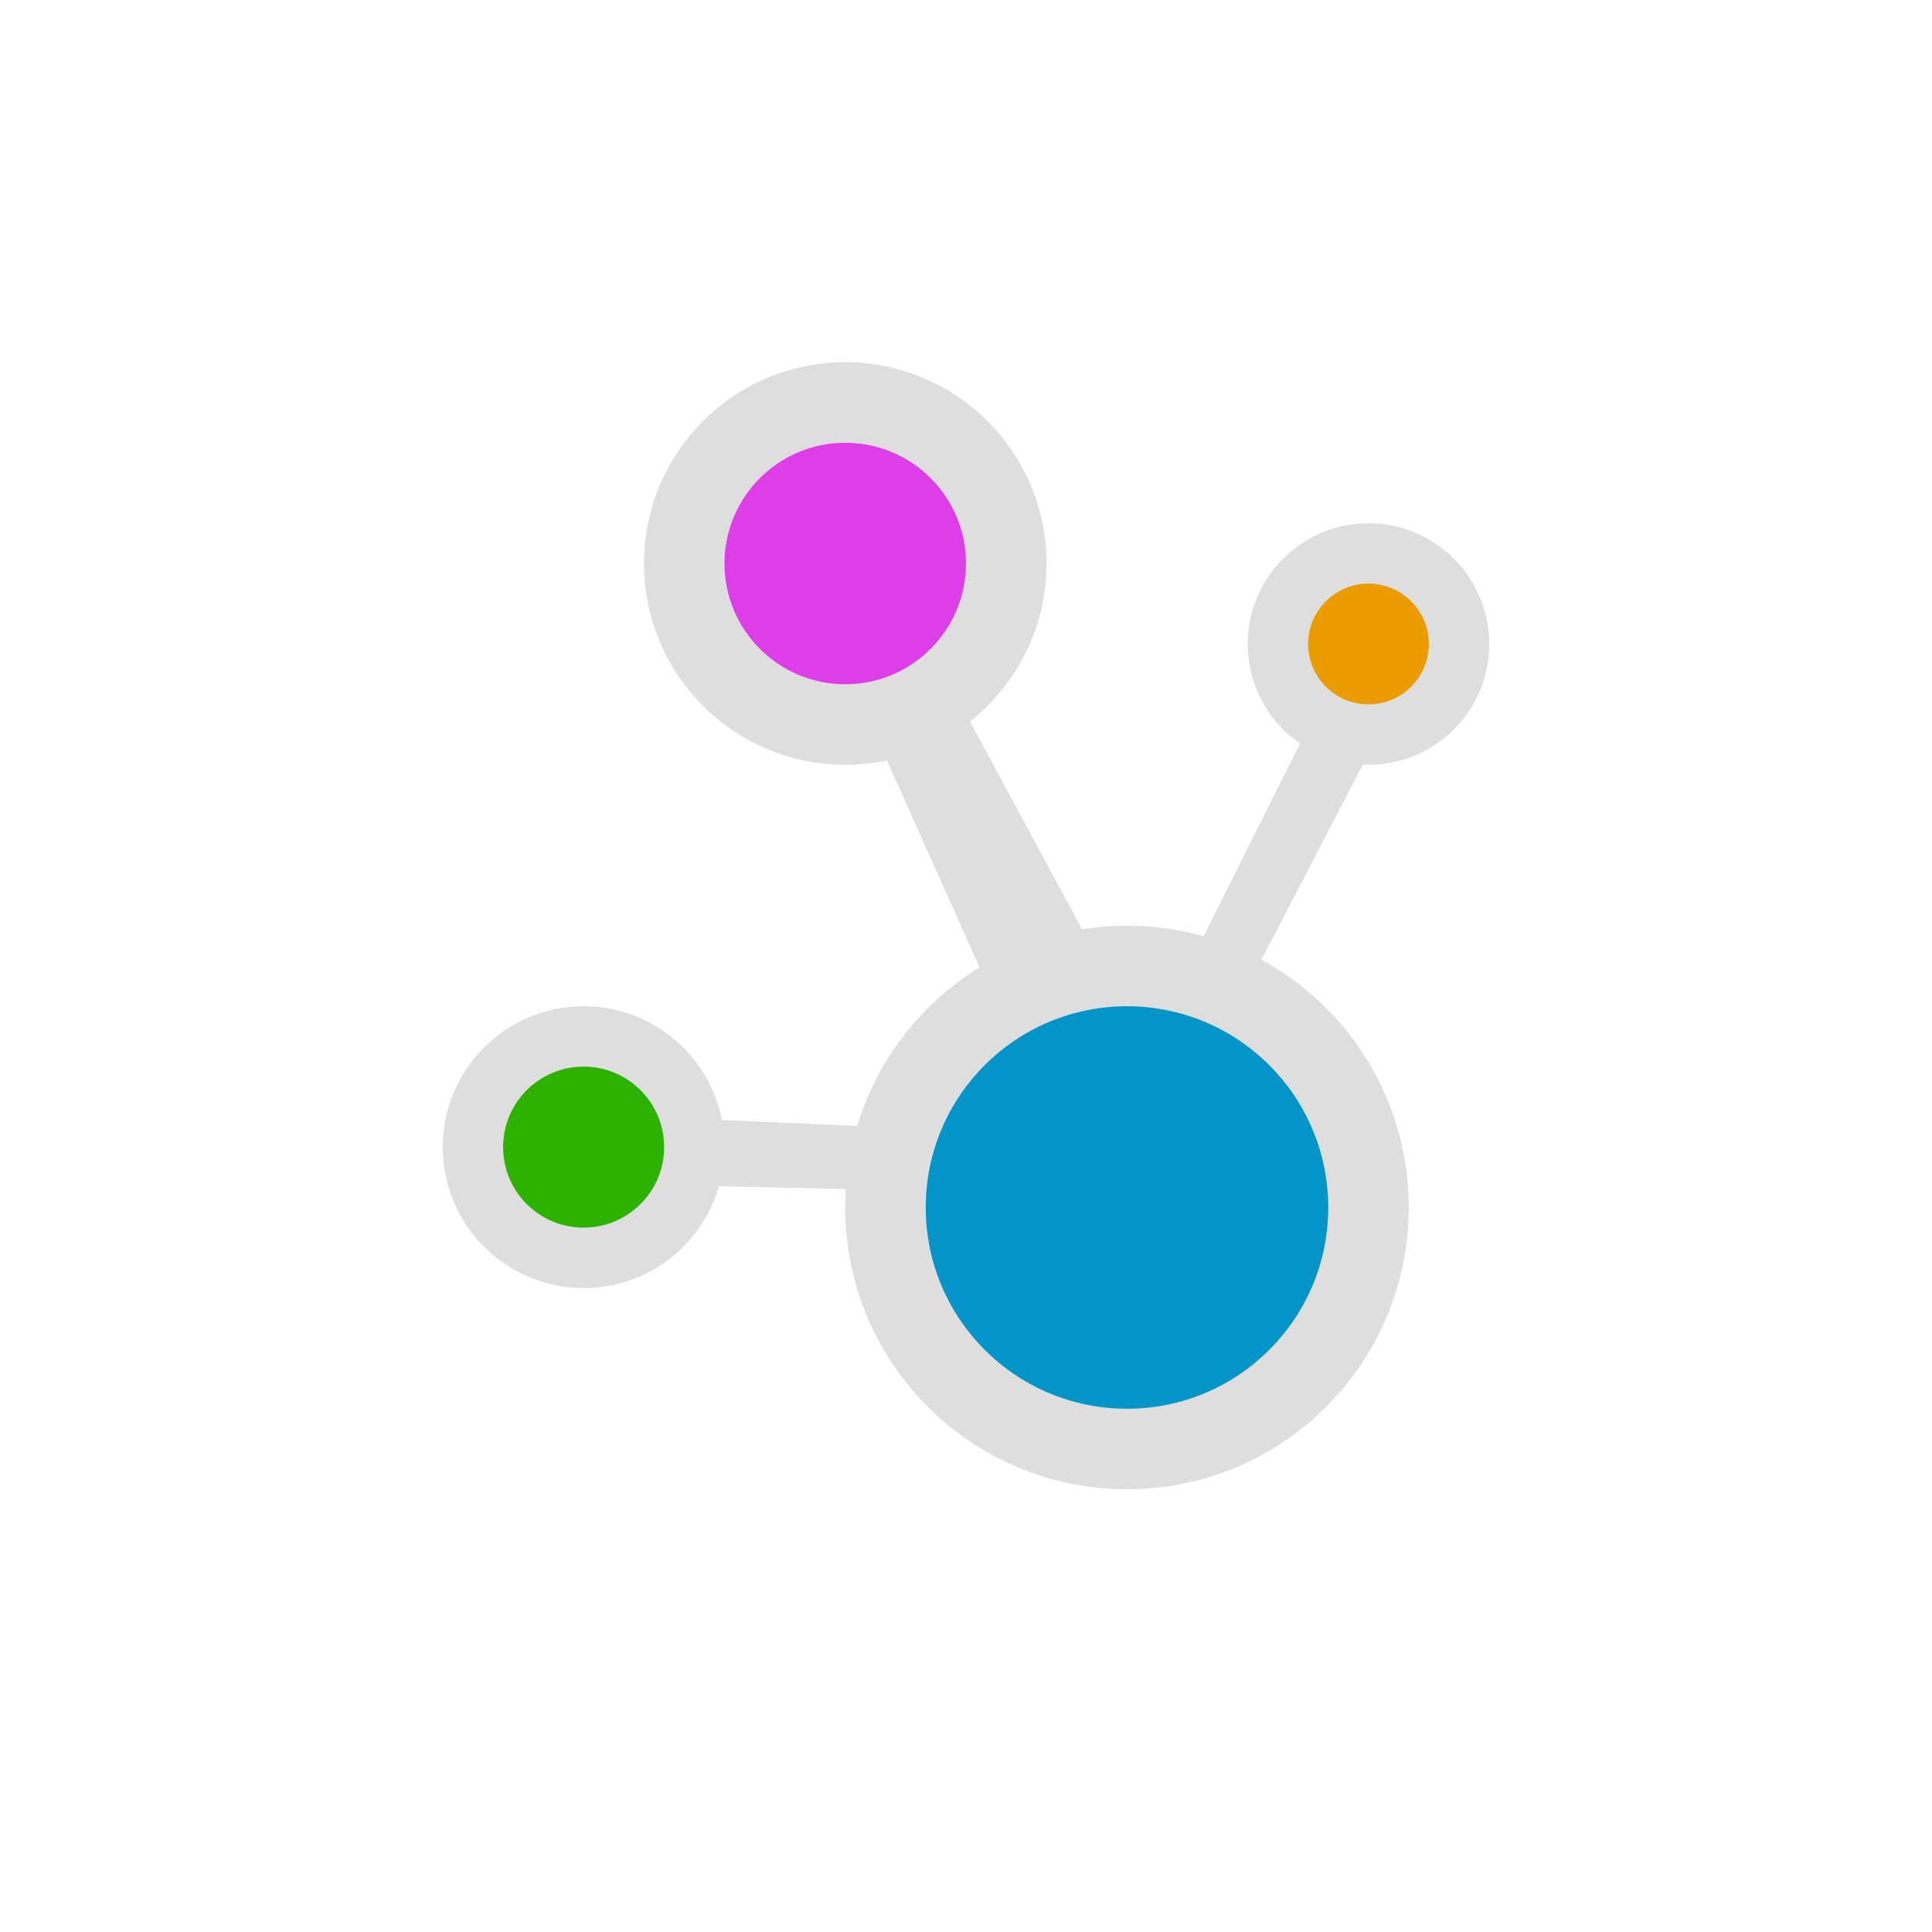 <!-- color: #474747 -->
<svg xmlns="http://www.w3.org/2000/svg" xmlns:xlink="http://www.w3.org/1999/xlink" width="48px" height="48px" viewBox="0 0 48 48" version="1.1">
<g id="surface1">
<path style=" stroke:none;fill-rule:nonzero;fill:rgb(87.059%,87.059%,87.059%);fill-opacity:1;" d="M 35 30 C 35 33.867 31.867 37 28 37 C 24.133 37 21 33.867 21 30 C 21 26.133 24.133 23 28 23 C 31.867 23 35 26.133 35 30 M 35 30 "/>
<path style=" stroke:none;fill-rule:nonzero;fill:rgb(87.059%,87.059%,87.059%);fill-opacity:1;" d="M 26 14 C 26 16.762 23.762 19 21 19 C 18.238 19 16 16.762 16 14 C 16 11.238 18.238 9 21 9 C 23.762 9 26 11.238 26 14 M 26 14 "/>
<path style=" stroke:none;fill-rule:nonzero;fill:rgb(87.059%,87.059%,87.059%);fill-opacity:1;" d="M 37 16 C 37 17.656 35.656 19 34 19 C 32.344 19 31 17.656 31 16 C 31 14.344 32.344 13 34 13 C 35.656 13 37 14.344 37 16 M 37 16 "/>
<path style=" stroke:none;fill-rule:nonzero;fill:rgb(87.059%,87.059%,87.059%);fill-opacity:1;" d="M 18 28.5 C 18 30.434 16.434 32 14.5 32 C 12.566 32 11 30.434 11 28.5 C 11 26.566 12.566 25 14.5 25 C 16.434 25 18 26.566 18 28.5 M 18 28.5 "/>
<path style=" stroke:none;fill-rule:nonzero;fill:rgb(87.059%,87.059%,87.059%);fill-opacity:1;" d="M 29.211 24.645 L 33.375 16.32 L 34.766 17.246 L 30.602 25.266 M 29.211 24.648 "/>
<path style=" stroke:none;fill-rule:nonzero;fill:rgb(87.059%,87.059%,87.059%);fill-opacity:1;" d="M 20.883 16.32 L 25.508 26.648 L 27.973 25.109 L 22.734 15.395 M 20.883 16.32 "/>
<path style=" stroke:none;fill-rule:nonzero;fill:rgb(87.059%,87.059%,87.059%);fill-opacity:1;" d="M 22.734 28.039 L 15.797 27.73 L 15.797 29.426 L 22.883 29.582 M 22.734 28.039 "/>
<path style=" stroke:none;fill-rule:nonzero;fill:rgb(1.176%,58.431%,78.431%);fill-opacity:1;" d="M 33 30 C 33 32.762 30.762 35 28 35 C 25.238 35 23 32.762 23 30 C 23 27.238 25.238 25 28 25 C 30.762 25 33 27.238 33 30 M 33 30 "/>
<path style=" stroke:none;fill-rule:nonzero;fill:rgb(87.059%,24.314%,90.588%);fill-opacity:1;" d="M 24 14 C 24 15.656 22.656 17 21 17 C 19.344 17 18 15.656 18 14 C 18 12.344 19.344 11 21 11 C 22.656 11 24 12.344 24 14 M 24 14 "/>
<path style=" stroke:none;fill-rule:nonzero;fill:rgb(92.157%,61.176%,0%);fill-opacity:1;" d="M 35.5 16 C 35.5 16.828 34.828 17.5 34 17.5 C 33.172 17.5 32.5 16.828 32.5 16 C 32.5 15.172 33.172 14.5 34 14.5 C 34.828 14.5 35.5 15.172 35.5 16 M 35.5 16 "/>
<path style=" stroke:none;fill-rule:nonzero;fill:rgb(17.647%,69.804%,0%);fill-opacity:1;" d="M 16.5 28.5 C 16.5 29.605 15.605 30.5 14.5 30.5 C 13.395 30.5 12.5 29.605 12.5 28.5 C 12.5 27.395 13.395 26.5 14.5 26.5 C 15.605 26.5 16.5 27.395 16.5 28.5 M 16.5 28.5 "/>
</g>
</svg>

